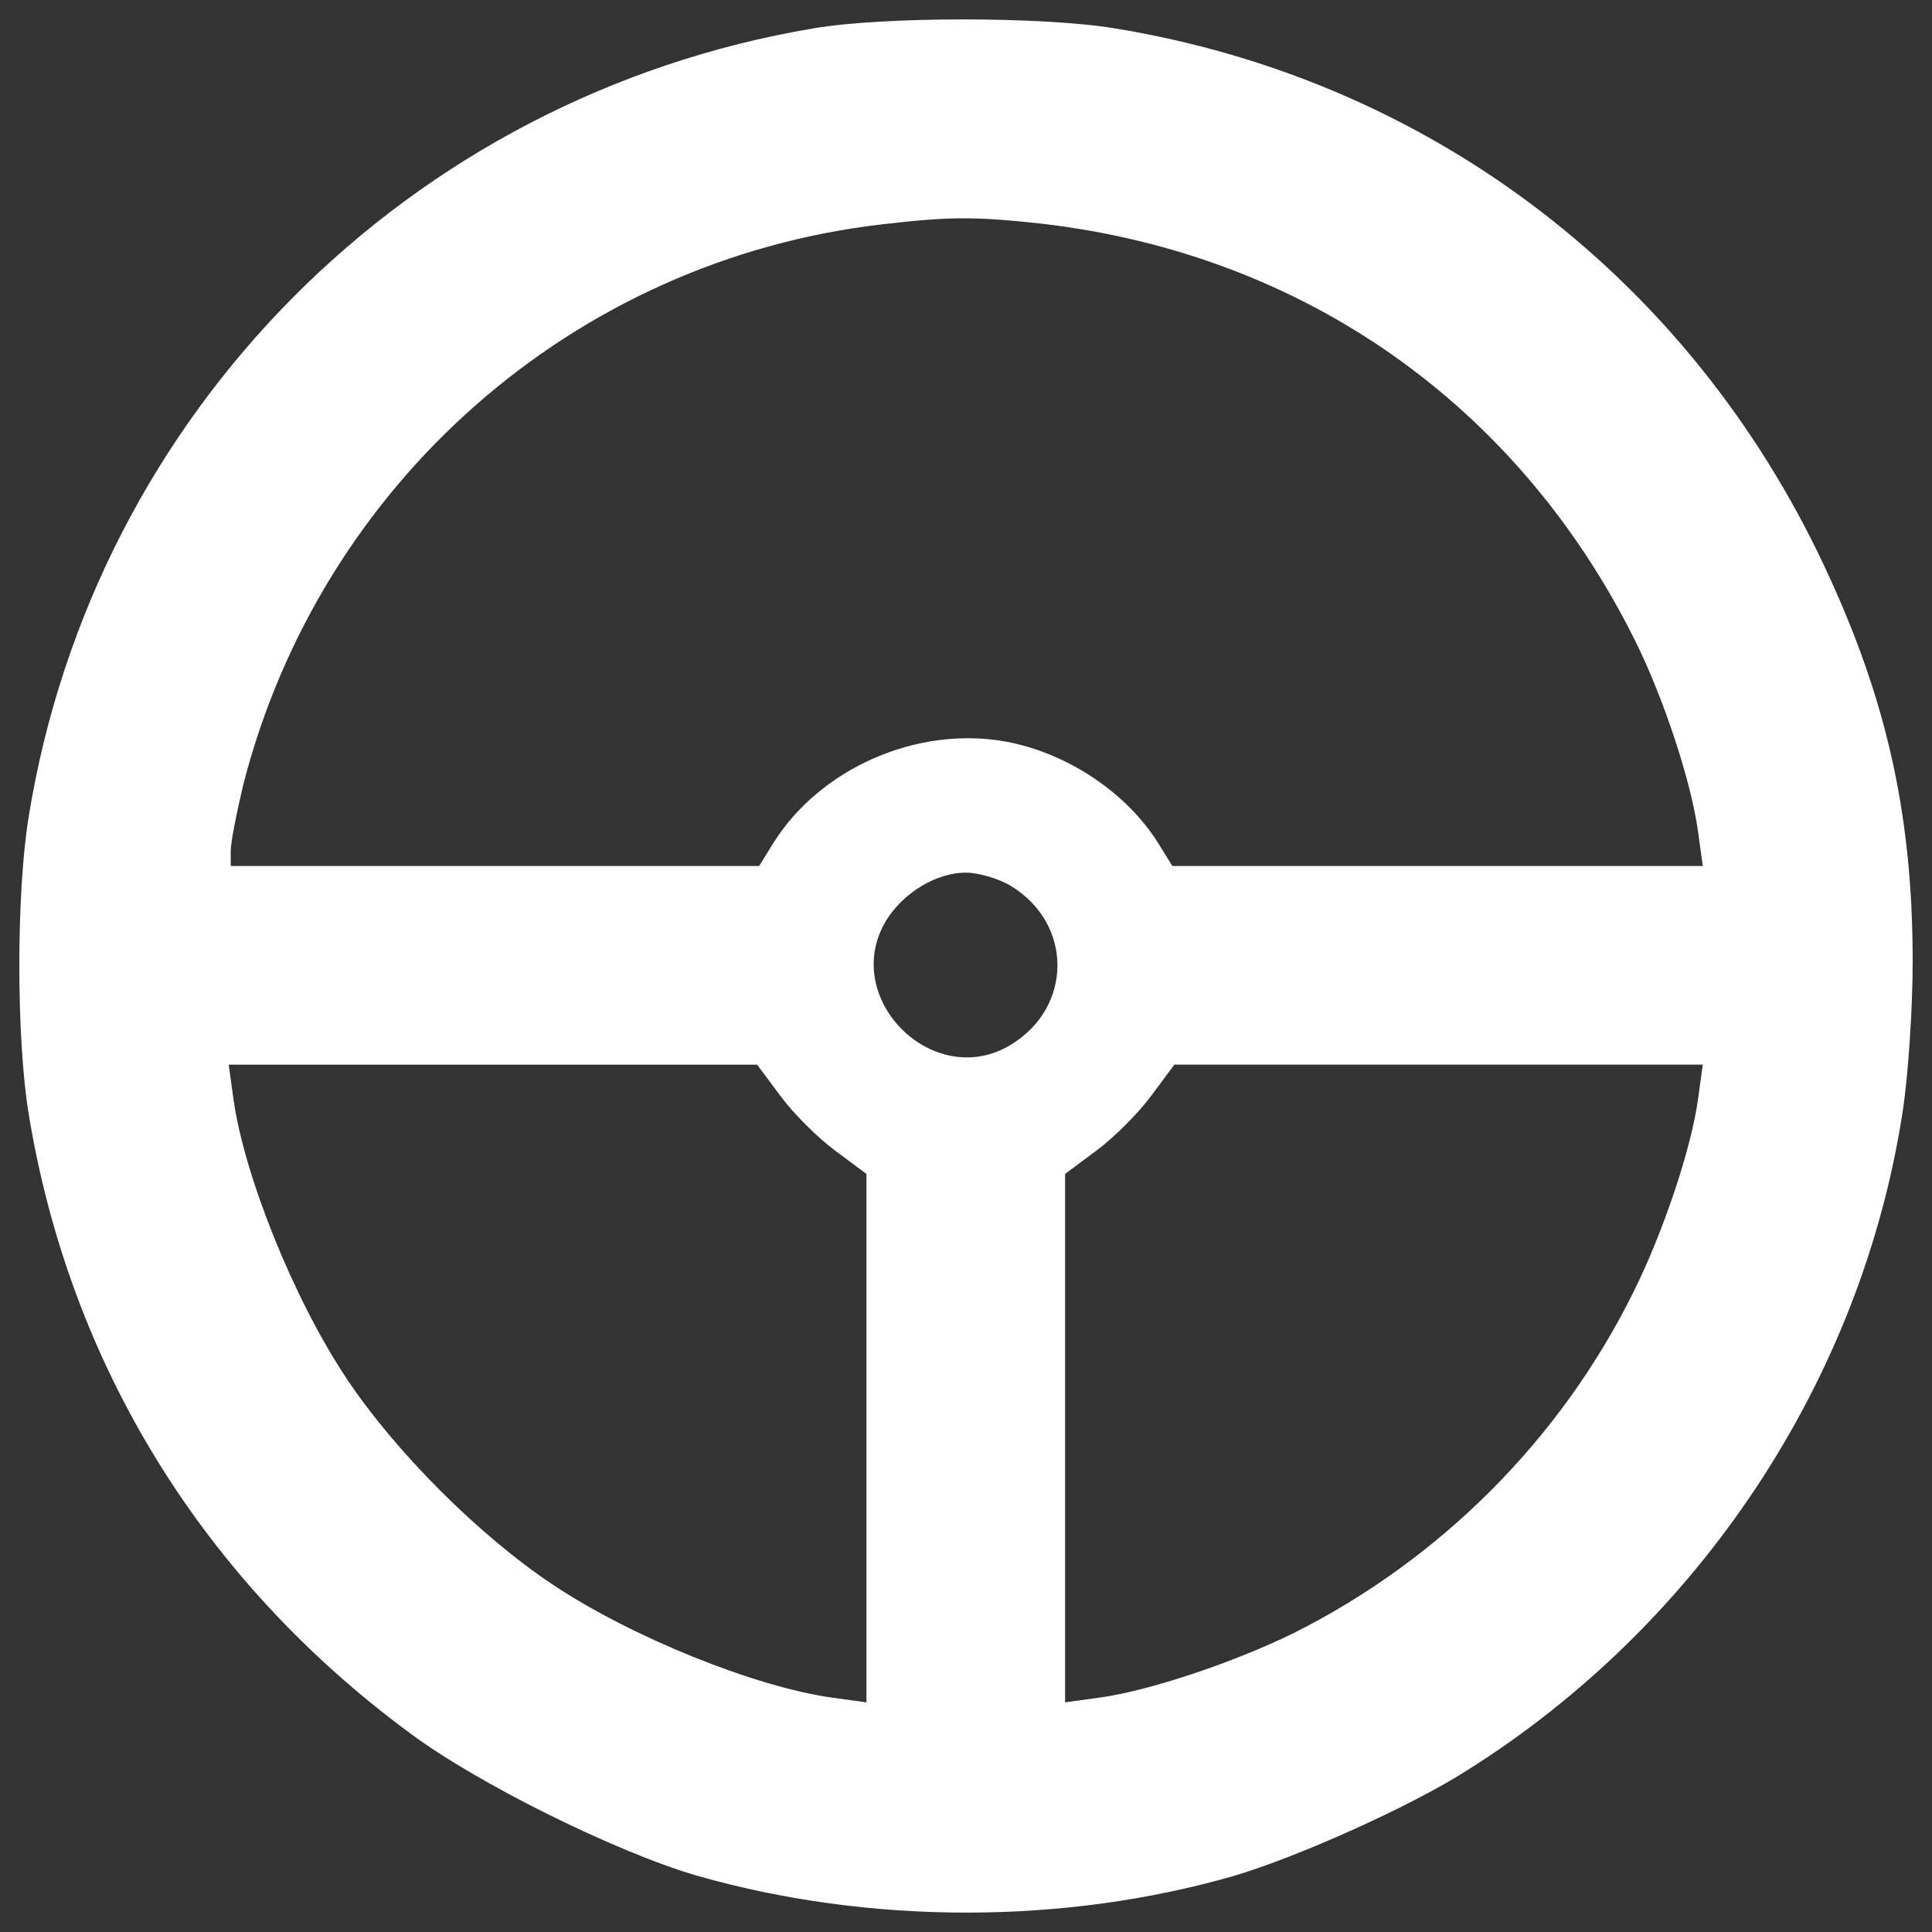 <svg width="56" height="56" viewBox="0 0 56 56" fill="none" xmlns="http://www.w3.org/2000/svg">
<rect x="0" y="0" width="56" height="56" fill="#333333" stroke="none"/>
<path d="M23.578 0.822C11.851 2.798 2.734 11.954 0.833 23.662C0.469 25.889 0.469 30.092 0.833 32.3C2.023 39.536 5.862 45.793 11.87 50.227C13.847 51.705 17.896 53.701 20.219 54.373C25.209 55.793 30.834 55.793 35.767 54.373C37.59 53.835 40.853 52.376 42.484 51.34C49.26 47.098 53.962 39.996 55.152 32.204C55.306 31.206 55.44 29.248 55.44 27.885C55.44 23.471 54.634 20.015 52.676 15.985C48.684 7.828 41.255 2.281 32.311 0.822C30.219 0.476 25.594 0.476 23.578 0.822ZM30.2 6.484C37.782 7.367 43.981 11.724 47.379 18.538C48.223 20.227 49.03 22.683 49.221 24.123L49.356 25.102H41.659H33.981L33.578 24.45C32.657 22.972 30.929 21.82 29.144 21.494C26.592 21.033 23.77 22.262 22.407 24.45L22.004 25.102H14.346H6.688V24.661C6.688 24.411 6.861 23.547 7.052 22.742C9.298 13.989 16.649 7.54 25.555 6.504C27.532 6.273 28.262 6.273 30.2 6.484ZM29.298 25.678C31.102 26.772 31.102 29.19 29.298 30.284C27.052 31.647 24.327 28.922 25.689 26.676C26.188 25.869 27.148 25.294 27.993 25.294C28.357 25.294 28.953 25.467 29.298 25.678ZM22.618 31.762C22.983 32.261 23.713 32.99 24.212 33.355L25.114 34.027V41.686V49.344L24.135 49.209C21.908 48.903 18.319 47.463 16.016 45.927C13.885 44.507 11.467 42.089 10.046 39.958C8.511 37.654 7.072 34.065 6.764 31.839L6.63 30.86H14.288H21.946L22.618 31.762ZM49.221 31.839C49.029 33.279 48.204 35.735 47.34 37.463C45.229 41.724 41.736 45.217 37.475 47.347C35.747 48.192 33.291 49.017 31.851 49.209L30.872 49.343V41.685V34.027L31.774 33.355C32.273 32.99 33.003 32.261 33.368 31.762L34.04 30.859H41.698H49.356L49.221 31.839Z" fill="white"/>
</svg>
